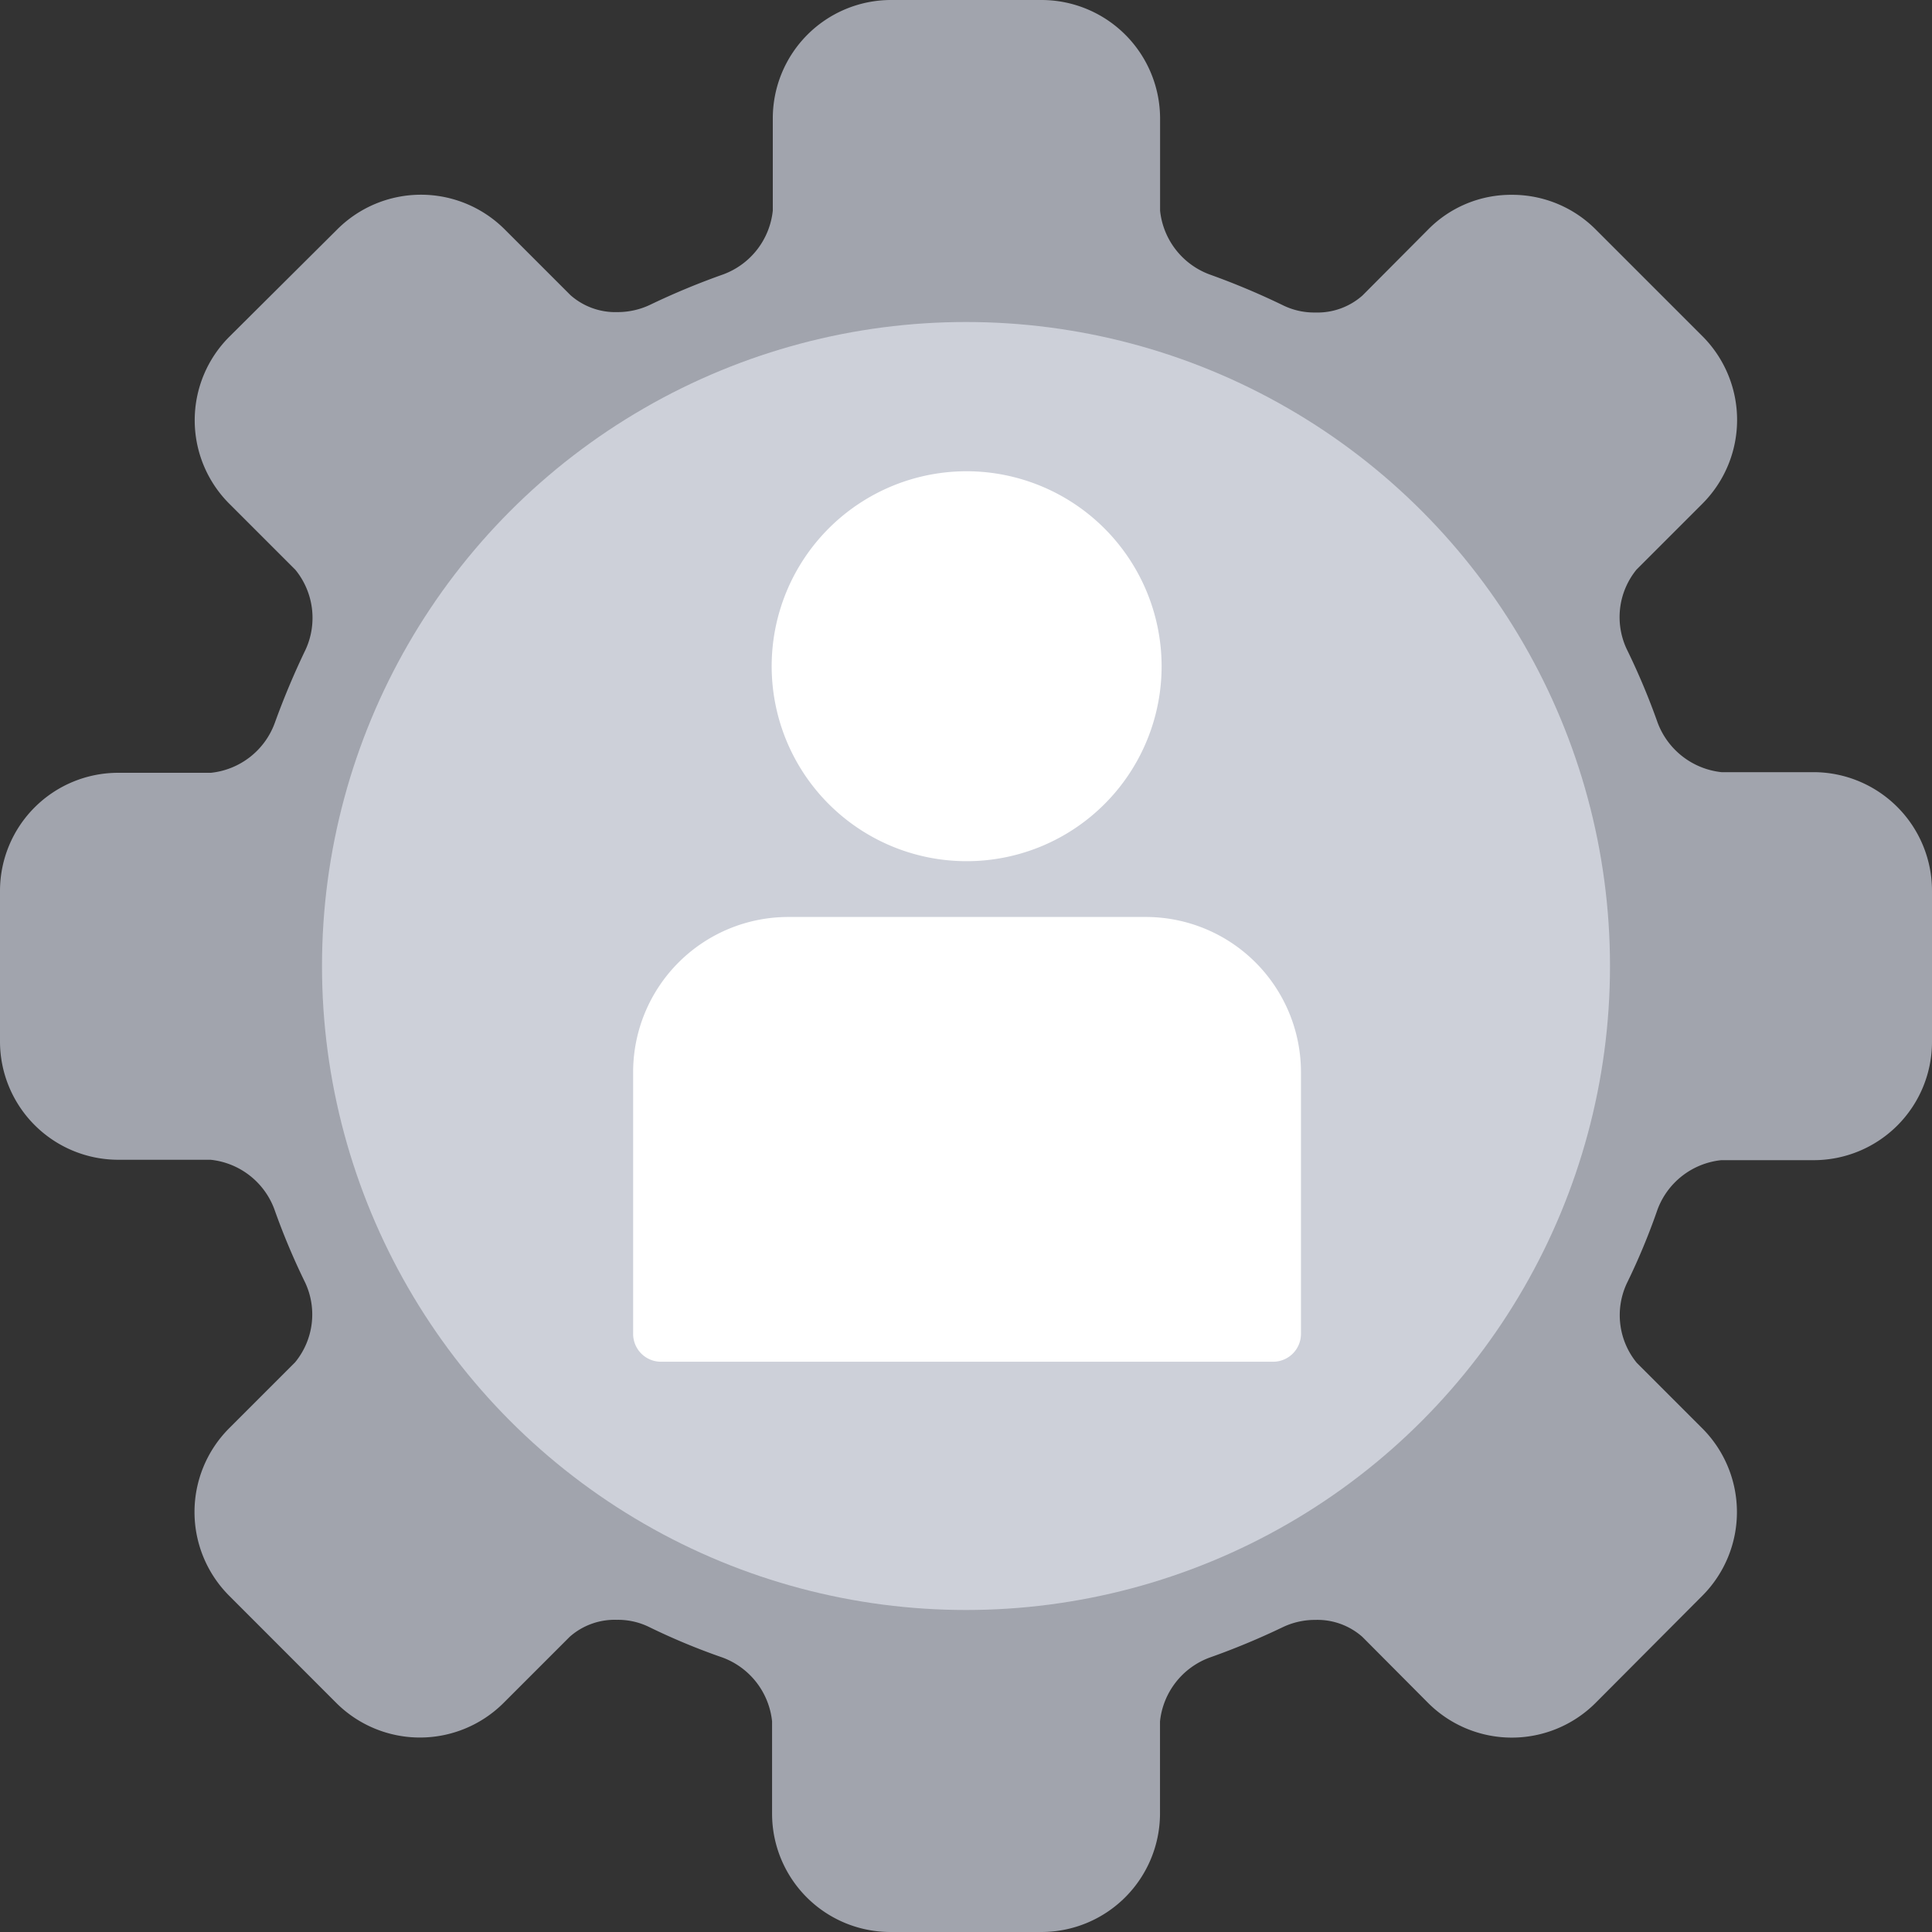 <svg xmlns="http://www.w3.org/2000/svg" width="24" height="24" viewBox="0 0 24 24"><rect x="0" y="0" width="24" height="24" fill="#333333" stroke="none"/><defs><style>.a{fill:#bcc0cb;opacity:0.801;}.b{fill:#cdd0d9;}.c{fill:#fff;}</style></defs><g transform="translate(-16 -492)"><path class="a" d="M22.533,9.592H21.384a.956.956,0,0,1-.792-.614,8.589,8.589,0,0,0-.384-.914.934.934,0,0,1,.122-.989l.82-.82a1.472,1.472,0,0,0,0-2.077L19.823,2.851a1.464,1.464,0,0,0-1.041-.431,1.445,1.445,0,0,0-1.041.431l-.816.82a.843.843,0,0,1-.586.211.878.878,0,0,1-.4-.089,9.187,9.187,0,0,0-.914-.384.95.95,0,0,1-.614-.792V1.467A1.474,1.474,0,0,0,12.938,0H11.063A1.47,1.47,0,0,0,9.6,1.467V2.616a.95.95,0,0,1-.614.792,9.154,9.154,0,0,0-.914.38.942.942,0,0,1-.4.089.843.843,0,0,1-.586-.211l-.816-.816a1.471,1.471,0,0,0-2.081,0L2.85,4.182a1.466,1.466,0,0,0,0,2.077l.82.82a.945.945,0,0,1,.127.989,9.683,9.683,0,0,0-.384.914A.95.95,0,0,1,2.62,9.6H1.472A1.468,1.468,0,0,0,0,11.065V12.94a1.47,1.47,0,0,0,1.467,1.467H2.616a.95.95,0,0,1,.792.614,8.589,8.589,0,0,0,.384.914.935.935,0,0,1-.127.989l-.82.82a1.472,1.472,0,0,0,0,2.077l1.331,1.332a1.471,1.471,0,0,0,2.081,0l.82-.82a.843.843,0,0,1,.586-.211.878.878,0,0,1,.4.089,8.166,8.166,0,0,0,.914.38.95.95,0,0,1,.614.792v1.149A1.47,1.47,0,0,0,11.063,24h1.875a1.474,1.474,0,0,0,1.472-1.467V21.384a.95.95,0,0,1,.614-.792,9.153,9.153,0,0,0,.914-.38.927.927,0,0,1,.4-.089.843.843,0,0,1,.586.211l.816.82a1.471,1.471,0,0,0,2.081,0l1.327-1.332a1.472,1.472,0,0,0,0-2.077l-.816-.816a.934.934,0,0,1-.122-.989,8.169,8.169,0,0,0,.38-.914.95.95,0,0,1,.792-.614h1.148A1.47,1.47,0,0,0,24,12.945v-1.88A1.474,1.474,0,0,0,22.533,9.592Zm-10.388,11a4.638,4.638,0,0,0,2.264-3.666c0-2.372-5.106,1.973-2.729,1.973s-.255-2.008-.255.369S12.145,20.592,12.145,20.592Z" transform="translate(16 492)"/><circle class="b" cx="8" cy="8" r="8" transform="translate(20 496)"/><g transform="translate(-102.105 271.079)"><path class="c" d="M7.17,1106.227a2.422,2.422,0,1,0,2.417,2.423,2.425,2.425,0,0,0-2.417-2.423Zm-2.218,5.537a1.928,1.928,0,0,0-1.93,1.92v3.259a.346.346,0,0,0,.345.346h7.607a.346.346,0,0,0,.344-.346v-3.259a1.928,1.928,0,0,0-1.93-1.92Z" transform="translate(122.948 -879.452)"/></g></g></svg>